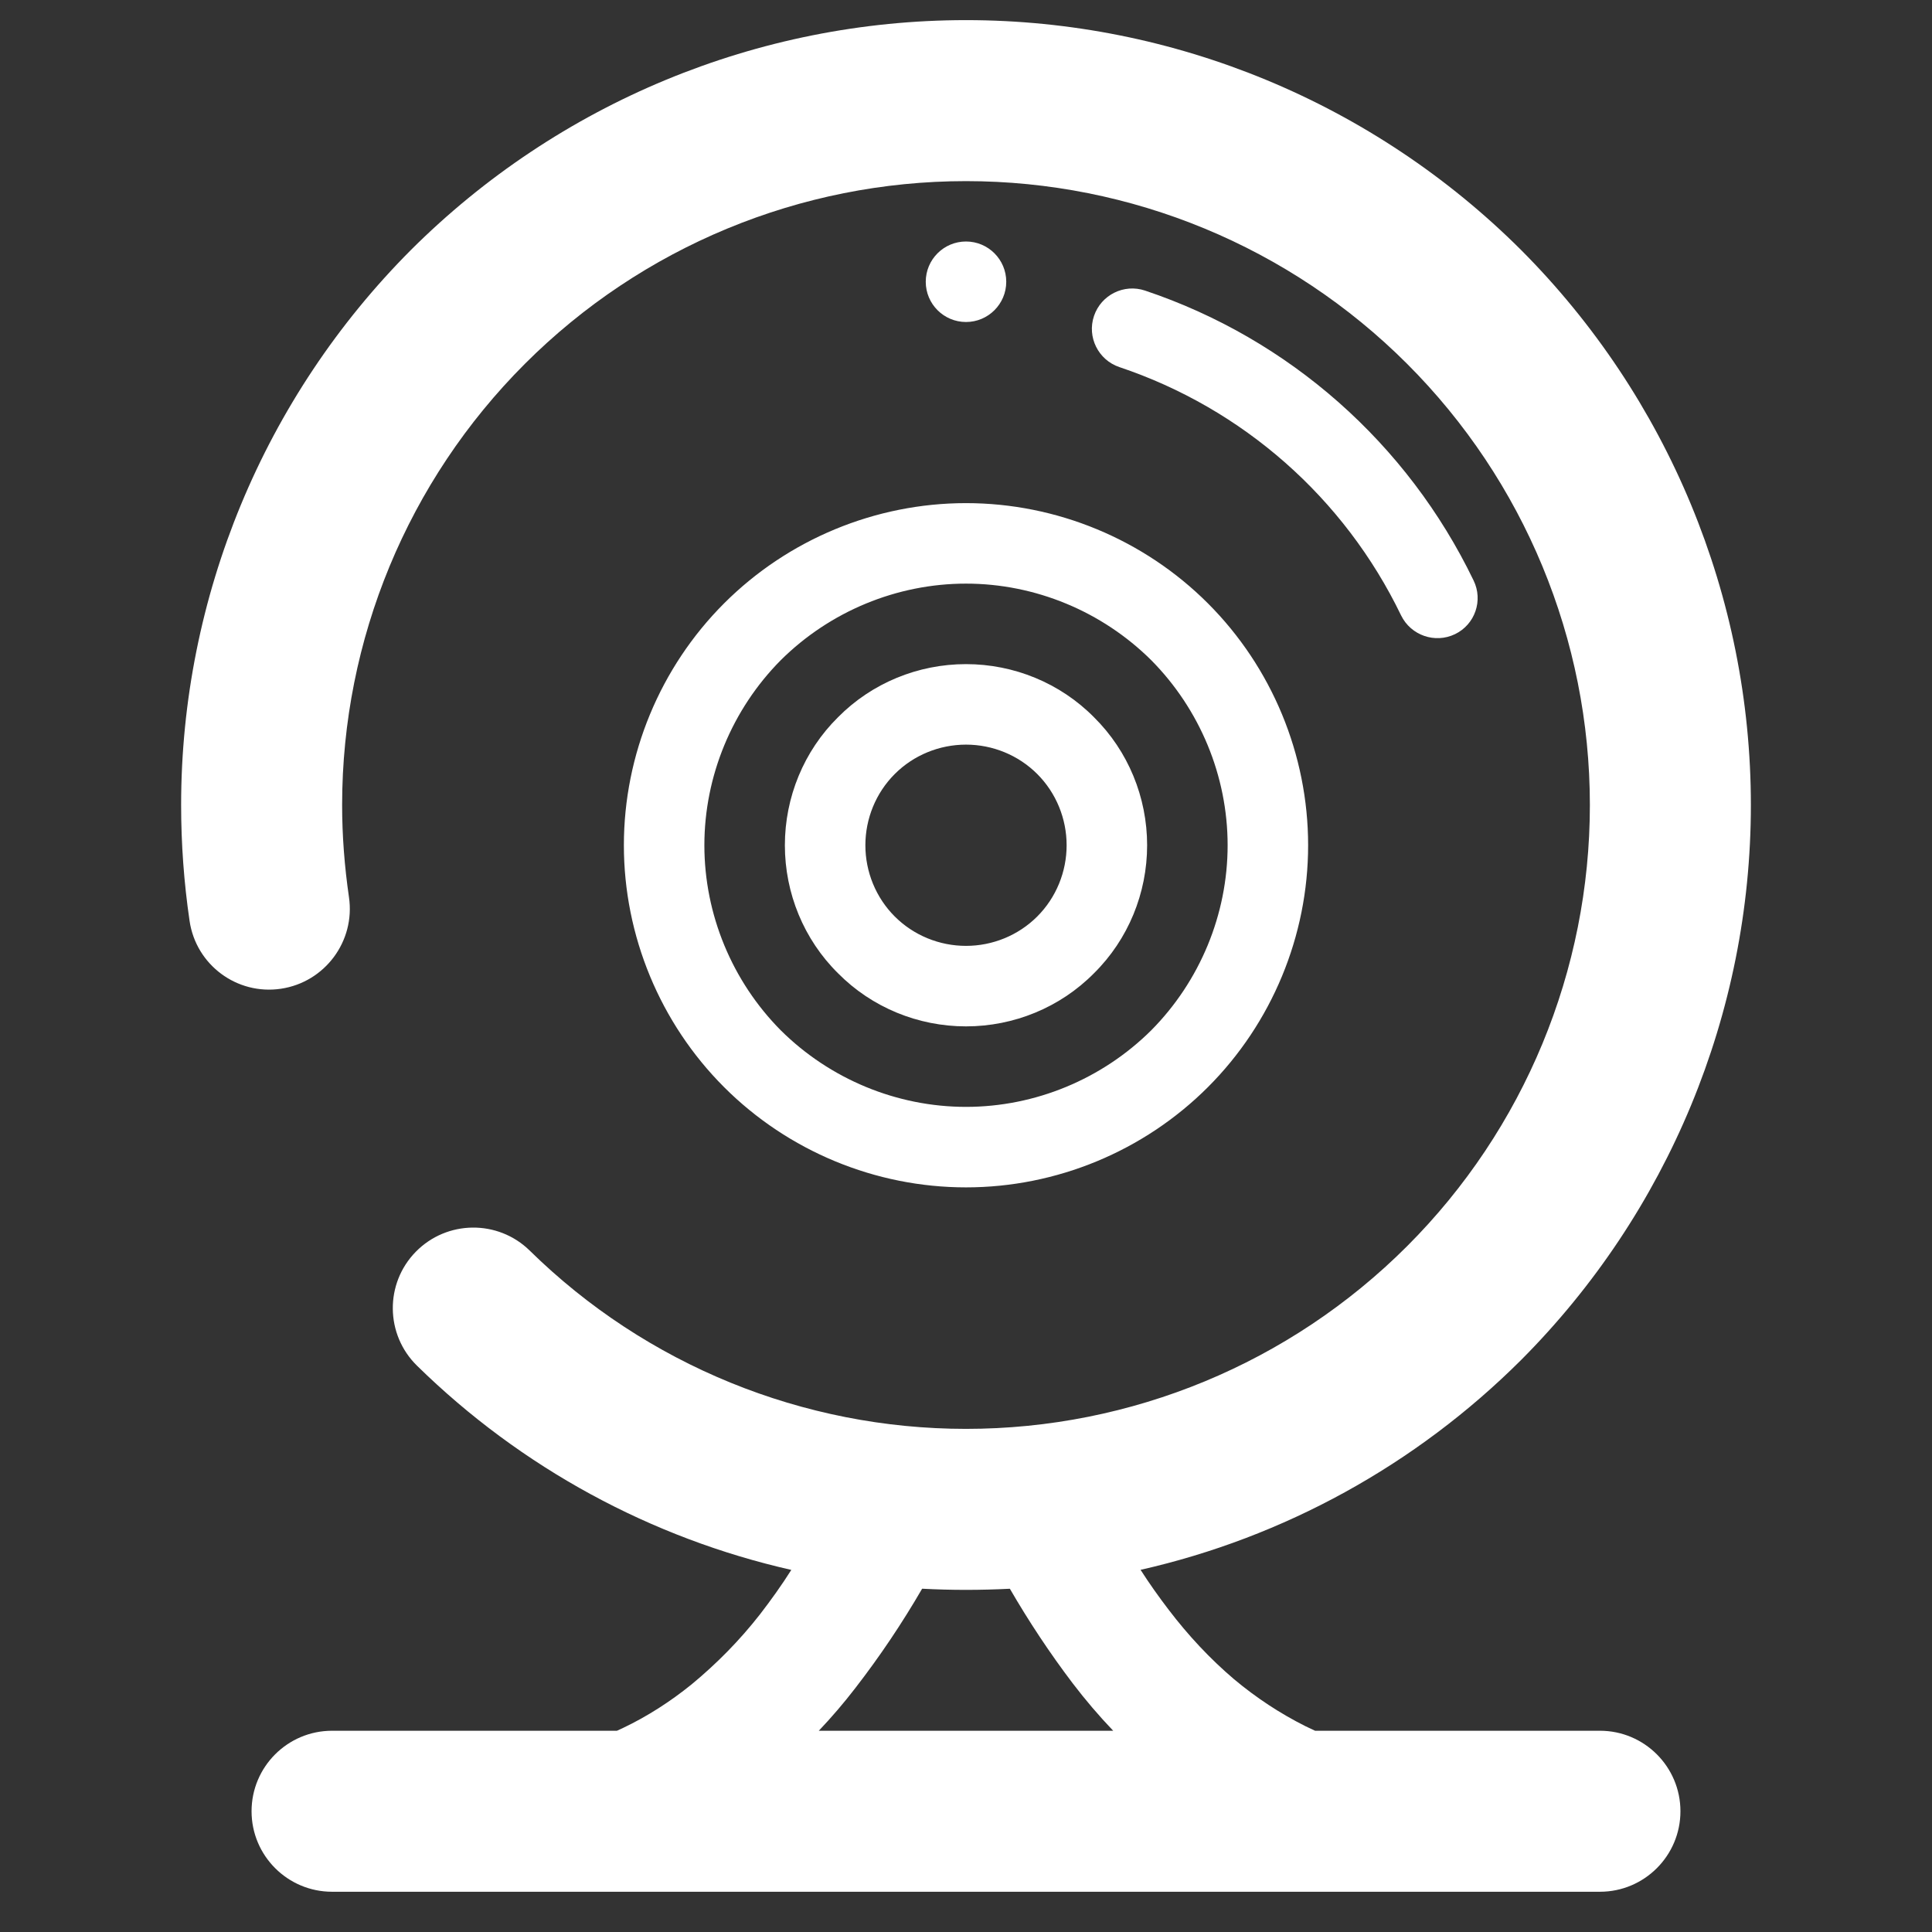 <?xml version="1.0" encoding="UTF-8" standalone="no"?><!-- Generator: Gravit.io --><svg xmlns="http://www.w3.org/2000/svg" xmlns:xlink="http://www.w3.org/1999/xlink" style="isolation:isolate" viewBox="0 0 48 48" width="48pt" height="48pt"><rect x="0" y="0" width="48" height="48" fill="#333333" stroke="none"/><linearGradient id="_lgradient_5" x1="0" y1="0.5" x2="1" y2="0.5" gradientTransform="matrix(39,0,0,46.5,4.5,0.5)" gradientUnits="userSpaceOnUse"><stop offset="0%" stop-opacity="1" style="stop-color:rgb(255,255,255)"/><stop offset="98.261%" stop-opacity="1" style="stop-color:rgb(255,255,255)"/></linearGradient><path d=" M 25.09 39.472 C 24.728 39.49 24.364 39.5 24 39.5 C 23.636 39.5 23.272 39.49 22.91 39.471 L 22.91 39.471 C 22.413 40.328 21.858 41.155 21.25 41.94 C 20.967 42.308 20.664 42.662 20.343 43 L 27.657 43 C 27.3 42.626 26.964 42.232 26.65 41.82 C 26.079 41.067 25.561 40.284 25.09 39.472 Z  M 28.337 39.002 C 31.889 38.198 35.172 36.401 37.79 33.79 C 41.44 30.13 43.5 25.17 43.5 20 C 43.5 14.83 41.44 9.87 37.79 6.21 C 34.13 2.56 29.17 0.5 24 0.5 C 18.83 0.5 13.87 2.56 10.21 6.21 C 6.56 9.87 4.5 14.83 4.5 20 C 4.5 20.96 4.57 21.93 4.71 22.88 L 4.71 22.88 C 4.87 23.973 5.887 24.728 6.98 24.565 L 6.98 24.565 C 8.073 24.402 8.83 23.383 8.67 22.29 L 8.67 22.29 L 8.67 22.29 L 8.67 22.29 L 8.67 22.29 L 8.67 22.29 L 8.67 22.29 C 8.56 21.53 8.5 20.77 8.5 20 C 8.5 15.89 10.13 11.95 13.04 9.04 C 15.95 6.13 19.89 4.5 24 4.5 C 28.11 4.5 32.05 6.13 34.96 9.04 C 37.87 11.95 39.5 15.89 39.5 20 C 39.5 24.11 37.87 28.05 34.96 30.96 C 32.05 33.87 28.11 35.5 24 35.5 C 19.95 35.5 16.05 33.91 13.16 31.07 L 13.16 31.07 C 12.371 30.297 11.103 30.311 10.33 31.1 L 10.33 31.1 C 9.557 31.889 9.571 33.157 10.36 33.93 L 10.36 33.93 C 12.949 36.469 16.176 38.214 19.66 39.004 C 19.419 39.385 19.156 39.752 18.88 40.11 C 18.38 40.75 17.81 41.33 17.18 41.85 C 16.66 42.27 16.09 42.64 15.48 42.93 C 15.43 42.954 15.379 42.977 15.328 43 L 8.25 43 L 8.25 43 L 8.25 43 L 8.25 43 L 8.25 43 L 8.25 43 C 7.146 43 6.25 43.896 6.25 45 L 6.25 45 C 6.25 46.104 7.146 47 8.25 47 L 39.75 47 C 40.854 47 41.75 46.104 41.75 45 L 41.75 45 C 41.75 43.896 40.854 43 39.75 43 L 32.673 43 C 32.595 42.965 32.517 42.928 32.44 42.89 C 31.8 42.57 31.21 42.18 30.66 41.72 C 30.06 41.21 29.52 40.63 29.04 40 C 28.792 39.676 28.556 39.344 28.337 39.002 Z  M 27.81 9.12 L 27.81 9.12 C 27.286 8.943 27.003 8.374 27.18 7.85 L 27.18 7.85 C 27.357 7.326 27.926 7.043 28.45 7.22 L 28.45 7.22 C 32.03 8.42 34.97 11.02 36.61 14.42 L 36.61 14.42 C 36.853 14.917 36.647 15.515 36.15 15.755 L 36.15 15.755 C 35.653 15.995 35.053 15.787 34.81 15.29 L 34.81 15.29 C 33.4 12.37 30.88 10.15 27.81 9.12 L 27.81 9.12 L 27.81 9.12 L 27.81 9.12 L 27.81 9.12 L 27.81 9.12 Z  M 23 7 C 23 6.448 23.448 6 24 6 C 24.552 6 25 6.448 25 7 C 25 7.552 24.552 8 24 8 C 23.448 8 23 7.552 23 7 L 23 7 L 23 7 L 23 7 L 23 7 Z  M 21.5 21 C 21.5 20.34 21.76 19.7 22.23 19.23 C 22.7 18.76 23.34 18.5 24 18.5 C 24.66 18.5 25.3 18.76 25.77 19.23 C 26.24 19.7 26.5 20.34 26.5 21 C 26.5 21.66 26.24 22.3 25.77 22.77 C 25.3 23.24 24.66 23.5 24 23.5 C 23.34 23.5 22.7 23.24 22.23 22.77 C 21.76 22.3 21.5 21.66 21.5 21 L 21.5 21 L 21.5 21 L 21.5 21 L 21.5 21 Z  M 19.5 21 C 19.5 19.81 19.97 18.66 20.82 17.82 C 21.66 16.97 22.81 16.5 24 16.5 C 25.19 16.5 26.34 16.97 27.18 17.82 C 28.03 18.66 28.5 19.81 28.5 21 C 28.5 22.19 28.03 23.34 27.18 24.18 C 26.34 25.03 25.19 25.5 24 25.5 C 22.81 25.5 21.66 25.03 20.82 24.18 C 19.97 23.34 19.5 22.19 19.5 21 L 19.5 21 L 19.5 21 L 19.5 21 L 19.5 21 Z  M 17.5 21 C 17.5 19.28 18.19 17.62 19.4 16.4 C 20.62 15.19 22.28 14.5 24 14.5 C 25.72 14.5 27.38 15.19 28.6 16.4 C 29.81 17.62 30.5 19.28 30.5 21 C 30.5 22.72 29.81 24.38 28.6 25.6 C 27.38 26.81 25.72 27.5 24 27.5 C 22.28 27.5 20.62 26.81 19.4 25.6 C 18.19 24.38 17.5 22.72 17.5 21 L 17.5 21 L 17.5 21 L 17.5 21 Z  M 15.5 21 C 15.5 18.75 16.4 16.58 17.99 14.99 C 19.58 13.4 21.75 12.5 24 12.5 C 26.25 12.5 28.42 13.4 30.01 14.99 C 31.6 16.58 32.5 18.75 32.5 21 C 32.5 23.25 31.6 25.42 30.01 27.01 C 28.42 28.6 26.25 29.5 24 29.5 C 21.75 29.5 19.58 28.6 17.99 27.01 C 16.4 25.42 15.5 23.25 15.5 21 L 15.5 21 L 15.5 21 L 15.5 21 Z " fill-rule="evenodd" fill="url(#_lgradient_5)"/></svg>